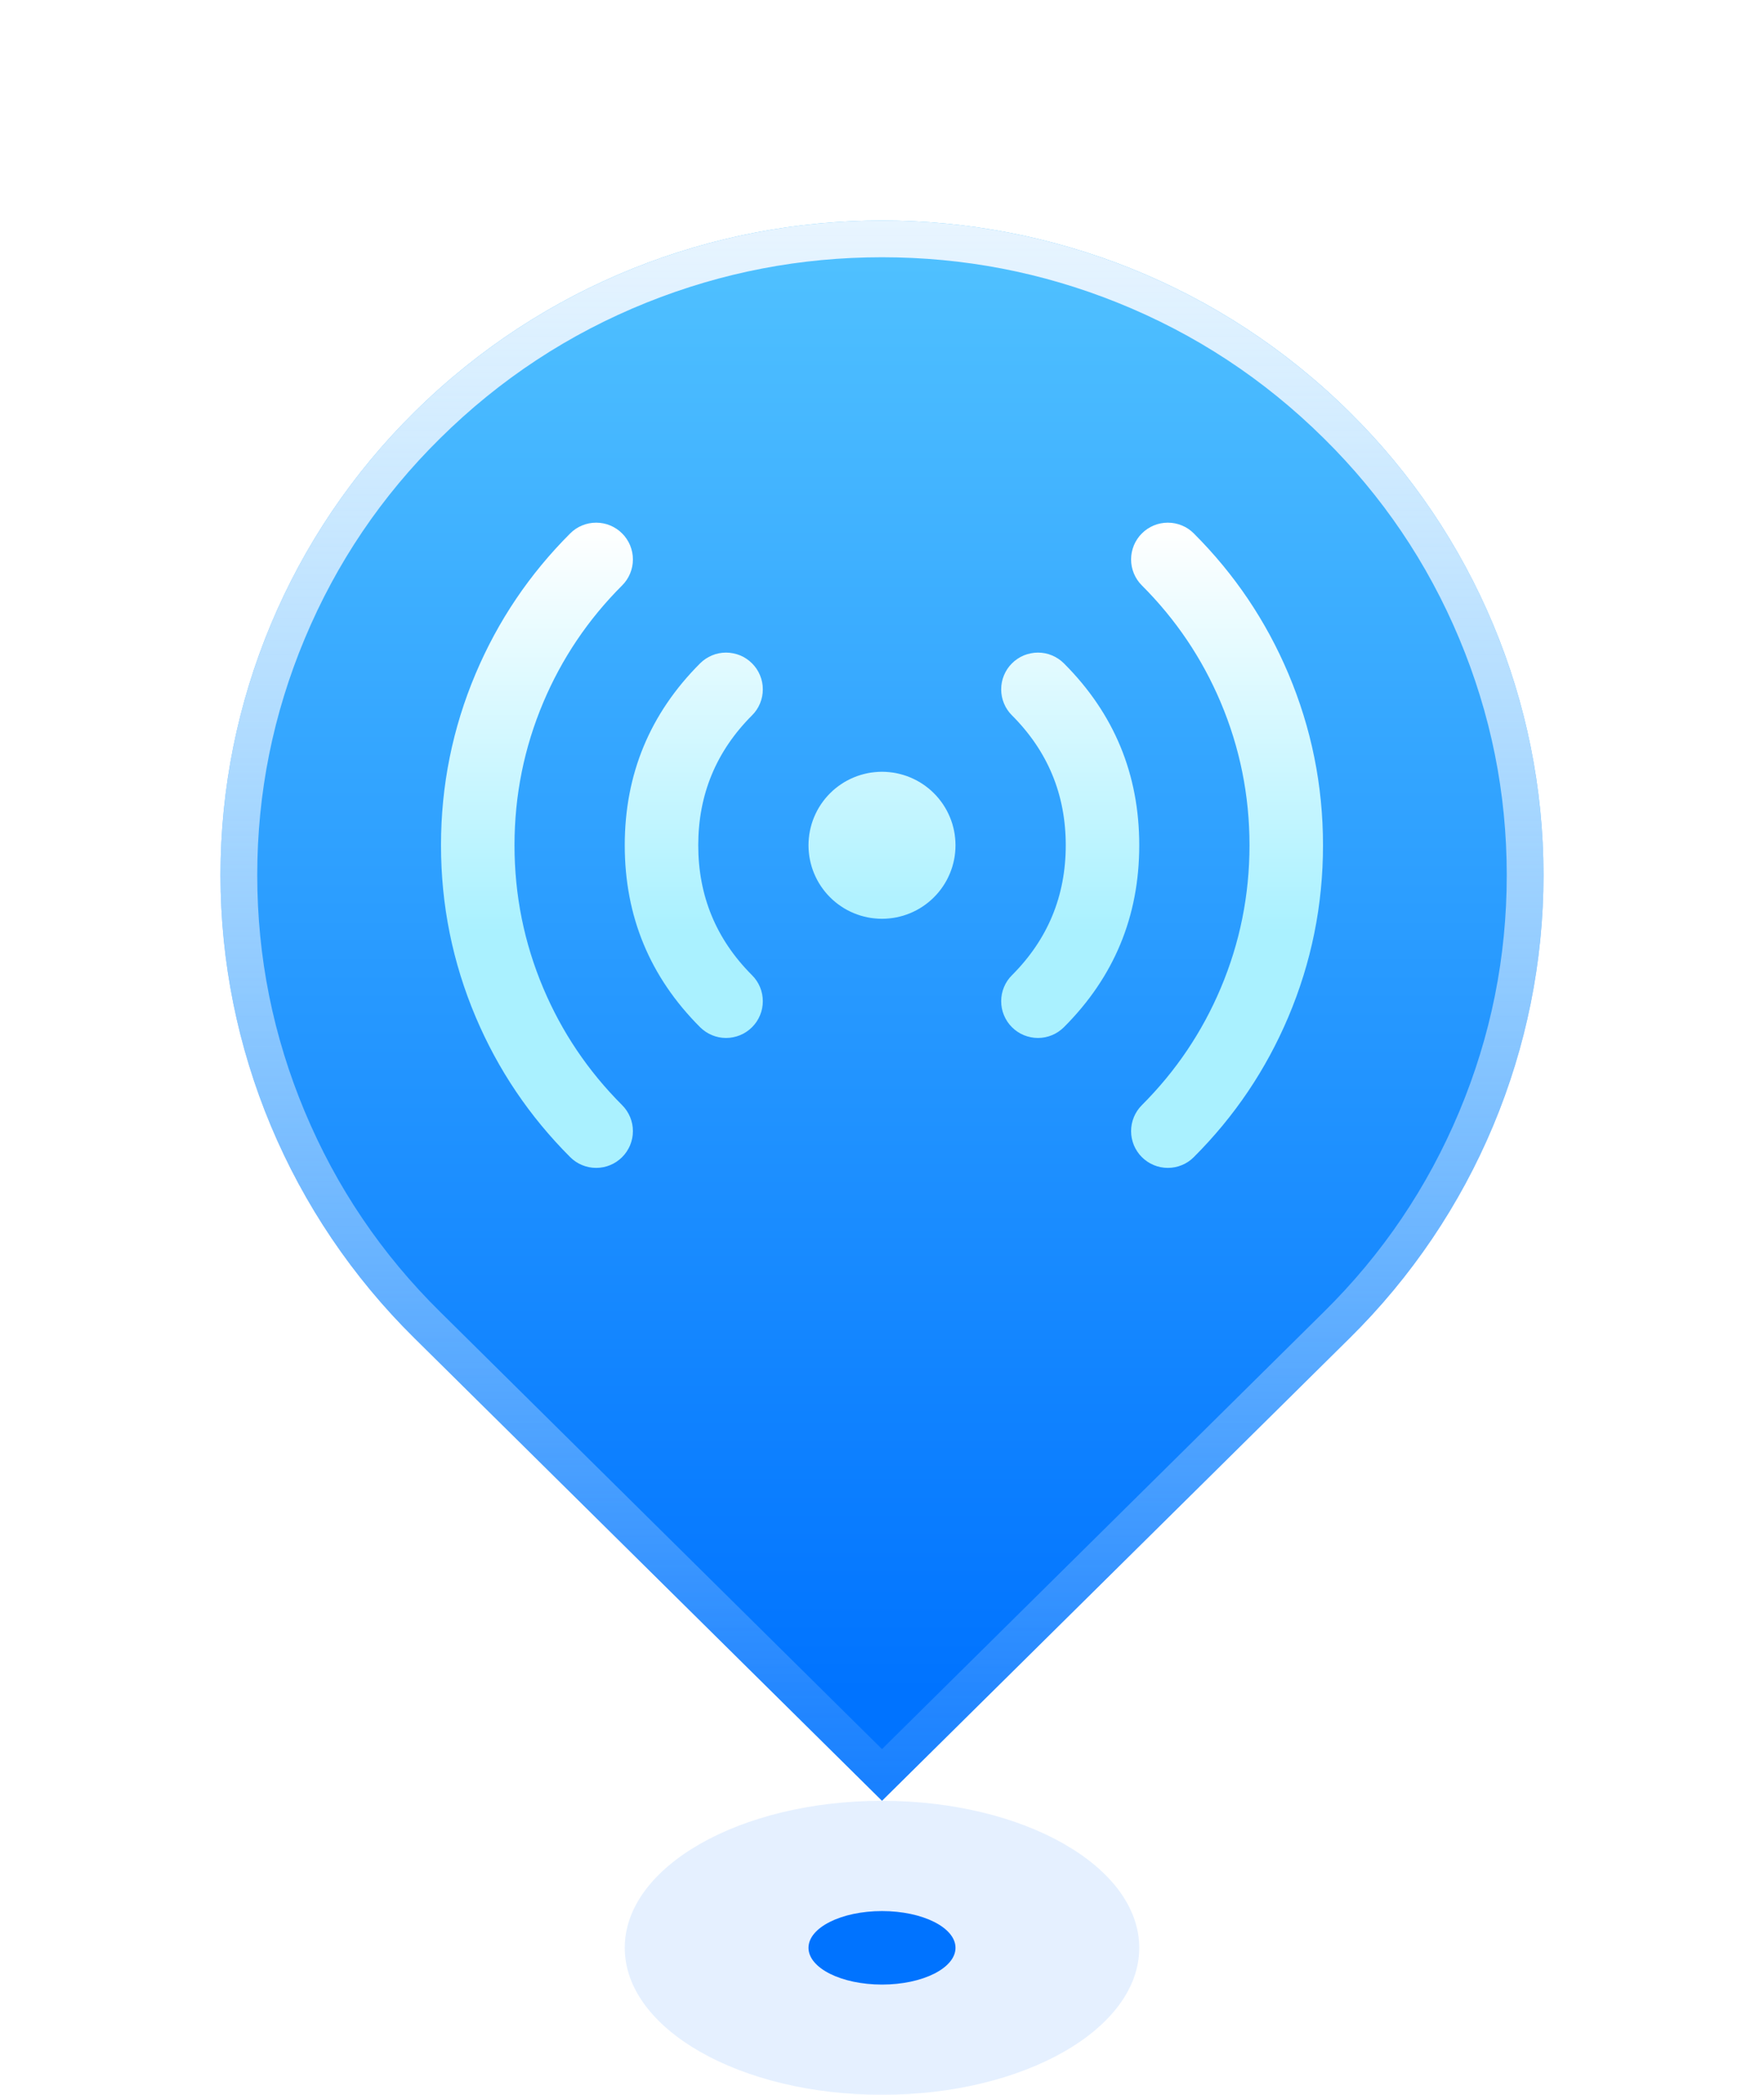 <svg xmlns="http://www.w3.org/2000/svg" xmlns:xlink="http://www.w3.org/1999/xlink" fill="none" version="1.1" width="48" height="57" viewBox="0 0 48 57"><defs><filter id="master_svg0_1_3194" filterUnits="objectBoundingBox" color-interpolation-filters="sRGB" x="0" y="0" width="14" height="8"><feFlood flood-opacity="0" result="BackgroundImageFix"/><feBlend mode="normal" in="SourceGraphic" in2="BackgroundImageFix" result="shape"/><feColorMatrix in="SourceAlpha" type="matrix" result="hardAlpha" values="0 0 0 0 0 0 0 0 0 0 0 0 0 0 0 0 0 0 127 0"/><feOffset dy="0" dx="0"/><feGaussianBlur stdDeviation="1.5"/><feComposite in2="hardAlpha" operator="arithmetic" k2="-1" k3="1"/><feColorMatrix type="matrix" values="0 0 0 0 0.188 0 0 0 0 0.769 0 0 0 0 1 0 0 0 0.8 0"/><feBlend mode="normal" in2="shape" result="effect1_innerShadow"/></filter><filter id="master_svg1_1_3196" filterUnits="objectBoundingBox" color-interpolation-filters="sRGB" x="-8" y="-6" width="52" height="59"><feFlood flood-opacity="0" result="BackgroundImageFix"/><feColorMatrix in="SourceAlpha" type="matrix" values="0 0 0 0 0 0 0 0 0 0 0 0 0 0 0 0 0 0 127 0"/><feOffset dy="2" dx="0"/><feGaussianBlur stdDeviation="2"/><feColorMatrix type="matrix" values="0 0 0 0 0 0 0 0 0 0 0 0 0 0 0 0 0 0 0.2 0"/><feBlend mode="normal" in2="BackgroundImageFix" result="effect1_dropShadow"/><feBlend mode="normal" in="SourceGraphic" in2="effect1_dropShadow" result="shape"/></filter><linearGradient x1="0.5" y1="0" x2="0.5" y2="0.932" id="master_svg2_1_2945"><stop offset="3.571%" stop-color="#52C3FF" stop-opacity="1"/><stop offset="100%" stop-color="#0073FF" stop-opacity="1"/></linearGradient><linearGradient x1="0.5" y1="0" x2="0.5" y2="1" id="master_svg3_1_766"><stop offset="0%" stop-color="#EFF7FF" stop-opacity="1"/><stop offset="100%" stop-color="#DBEDFF" stop-opacity="0.104"/></linearGradient><filter id="master_svg4_1_3559" filterUnits="objectBoundingBox" color-interpolation-filters="sRGB" x="-4" y="-3" width="32" height="25.556"><feFlood flood-opacity="0" result="BackgroundImageFix"/><feColorMatrix in="SourceAlpha" type="matrix" values="0 0 0 0 0 0 0 0 0 0 0 0 0 0 0 0 0 0 127 0"/><feOffset dy="1" dx="0"/><feGaussianBlur stdDeviation="1"/><feColorMatrix type="matrix" values="0 0 0 0 0 0 0 0 0 0 0 0 0 0 0 0 0 0 0.5 0"/><feBlend mode="normal" in2="BackgroundImageFix" result="effect1_dropShadow"/><feBlend mode="normal" in="SourceGraphic" in2="effect1_dropShadow" result="shape"/></filter><linearGradient x1="0.5" y1="0.634" x2="0.5" y2="0.004" id="master_svg5_1_2983"><stop offset="0%" stop-color="#AAF1FF" stop-opacity="1"/><stop offset="100%" stop-color="#FFFFFF" stop-opacity="1"/></linearGradient></defs><g><g filter="url(#master_svg0_1_3194_new)"><ellipse cx="24" cy="53" rx="7" ry="4" fill="#0073FF" fill-opacity="0.102"/></g><g><ellipse cx="24" cy="53" rx="2" ry="1" fill="#0073FF" fill-opacity="1"/></g><g filter="url(#master_svg1_1_3196)"><path d="M11.271,34.405C7.898,31.074,6,26.541,6,21.811C6,17.082,7.898,12.548,11.271,9.218C18.3,2.261,29.698,2.261,36.728,9.218C40.102,12.548,42,17.082,42,21.812C42,26.542,40.102,31.076,36.728,34.407L24,47L11.271,34.405Z" fill="url(#master_svg2_1_2945)" fill-opacity="1"/><path d="M11.271,34.405C7.898,31.074,6,26.541,6,21.811C6,17.082,7.898,12.548,11.271,9.218C18.3,2.261,29.698,2.261,36.728,9.218C40.102,12.548,42,17.082,42,21.812C42,26.542,40.102,31.076,36.728,34.407L24,47L11.271,34.405ZM11.975,33.694L24,45.593L36.025,33.695Q38.413,31.338,39.707,28.248Q41,25.159,41,21.812Q41,18.466,39.707,15.376Q38.413,12.287,36.024,9.928Q33.578,7.508,30.401,6.232Q27.33,5,24,5Q20.669,5,17.598,6.232Q14.421,7.508,11.974,9.929Q9.586,12.286,8.293,15.376Q7,18.465,7,21.811Q7,25.157,8.293,28.247Q9.586,31.336,11.974,33.693L11.975,33.694Z" fill-rule="evenodd" fill="url(#master_svg3_1_766)" fill-opacity="1"/></g><g filter="url(#master_svg4_1_3559)"><path d="M16.929,14.929Q17.07,14.788,17.146,14.605Q17.222,14.421,17.222,14.222Q17.222,14.123,17.203,14.027Q17.183,13.93,17.146,13.839Q17.108,13.748,17.053,13.666Q16.999,13.584,16.929,13.515Q16.859,13.445,16.777,13.39Q16.695,13.336,16.605,13.298Q16.514,13.26,16.417,13.241Q16.32,13.222,16.222,13.222Q16.023,13.222,15.839,13.298Q15.655,13.374,15.515,13.515Q13.854,15.175,12.943,17.329Q12,19.559,12,22Q12,24.441,12.943,26.671Q13.854,28.824,15.514,30.484L15.515,30.485Q15.655,30.626,15.839,30.702Q16.023,30.778,16.222,30.778Q16.32,30.778,16.417,30.759Q16.514,30.74,16.605,30.702Q16.695,30.664,16.777,30.61Q16.859,30.555,16.929,30.485Q16.999,30.416,17.053,30.334Q17.108,30.252,17.146,30.161Q17.183,30.07,17.203,29.973Q17.222,29.877,17.222,29.778Q17.222,29.579,17.146,29.396Q17.07,29.212,16.929,29.071L16.929,29.071Q15.544,27.686,14.785,25.892Q14,24.035,14,22Q14,19.965,14.785,18.108Q15.544,16.314,16.928,14.93L16.929,14.929ZM31.071,14.929Q30.93,14.788,30.854,14.605Q30.778,14.421,30.778,14.222Q30.778,14.123,30.797,14.027Q30.817,13.93,30.854,13.839Q30.892,13.748,30.947,13.666Q31.001,13.584,31.071,13.515Q31.141,13.445,31.223,13.39Q31.305,13.336,31.395,13.298Q31.486,13.26,31.583,13.241Q31.68,13.222,31.778,13.222Q31.977,13.222,32.161,13.298Q32.345,13.374,32.485,13.515Q34.146,15.175,35.057,17.329Q36,19.559,36,22Q36,24.441,35.057,26.671Q34.146,28.825,32.485,30.485Q32.345,30.626,32.161,30.702Q31.977,30.778,31.778,30.778Q31.68,30.778,31.583,30.759Q31.486,30.74,31.395,30.702Q31.305,30.664,31.223,30.61Q31.141,30.555,31.071,30.485Q31.001,30.416,30.947,30.334Q30.892,30.252,30.854,30.161Q30.817,30.07,30.797,29.973Q30.778,29.877,30.778,29.778Q30.778,29.579,30.854,29.396Q30.93,29.212,31.071,29.071L31.071,29.071Q32.456,27.686,33.215,25.892Q34,24.035,34,22Q34,19.965,33.215,18.108Q32.456,16.314,31.072,14.93L31.071,14.929ZM20.464,18.464Q20.605,18.324,20.681,18.14Q20.757,17.956,20.757,17.757Q20.757,17.659,20.738,17.562Q20.719,17.466,20.681,17.375Q20.644,17.284,20.589,17.202Q20.534,17.12,20.464,17.05Q20.395,16.981,20.313,16.926Q20.231,16.871,20.14,16.833Q20.049,16.796,19.952,16.777Q19.856,16.757,19.757,16.757Q19.558,16.757,19.375,16.833Q19.191,16.91,19.05,17.05Q17,19.101,17,22Q17,24.9,19.05,26.95Q19.191,27.09,19.375,27.167Q19.558,27.243,19.757,27.243Q19.856,27.243,19.952,27.223Q20.049,27.204,20.14,27.167Q20.231,27.129,20.313,27.074Q20.395,27.019,20.464,26.95Q20.534,26.88,20.589,26.798Q20.644,26.716,20.681,26.625Q20.719,26.534,20.738,26.438Q20.757,26.341,20.757,26.243Q20.757,26.044,20.681,25.86Q20.605,25.676,20.464,25.536Q19,24.071,19,22Q19,19.929,20.464,18.464ZM27.536,18.464Q27.395,18.324,27.319,18.14Q27.243,17.956,27.243,17.757Q27.243,17.659,27.262,17.562Q27.281,17.466,27.319,17.375Q27.357,17.284,27.411,17.202Q27.466,17.12,27.536,17.05Q27.605,16.981,27.687,16.926Q27.769,16.871,27.86,16.833Q27.951,16.796,28.048,16.777Q28.144,16.757,28.243,16.757Q28.442,16.757,28.625,16.833Q28.809,16.91,28.95,17.05Q31,19.1,31,22Q31,24.9,28.95,26.95Q28.809,27.09,28.625,27.167Q28.442,27.243,28.243,27.243Q28.144,27.243,28.048,27.223Q27.951,27.204,27.86,27.167Q27.769,27.129,27.687,27.074Q27.605,27.019,27.536,26.95Q27.466,26.88,27.411,26.798Q27.357,26.716,27.319,26.625Q27.281,26.534,27.262,26.438Q27.243,26.341,27.243,26.243Q27.243,26.044,27.319,25.86Q27.395,25.676,27.536,25.536Q29,24.071,29,22Q29,19.929,27.536,18.464ZM24,24Q24.098,24,24.196,23.99Q24.294,23.981,24.39,23.962Q24.486,23.942,24.581,23.914Q24.675,23.885,24.765,23.848Q24.856,23.81,24.943,23.764Q25.029,23.718,25.111,23.663Q25.193,23.608,25.269,23.546Q25.345,23.484,25.414,23.414Q25.484,23.345,25.546,23.269Q25.608,23.193,25.663,23.111Q25.718,23.029,25.764,22.943Q25.81,22.856,25.848,22.765Q25.885,22.675,25.914,22.581Q25.942,22.487,25.962,22.39Q25.981,22.294,25.99,22.196Q26,22.098,26,22Q26,21.902,25.99,21.804Q25.981,21.706,25.962,21.61Q25.942,21.513,25.914,21.419Q25.885,21.325,25.848,21.235Q25.81,21.144,25.764,21.057Q25.718,20.971,25.663,20.889Q25.608,20.807,25.546,20.731Q25.484,20.655,25.414,20.586Q25.345,20.516,25.269,20.454Q25.193,20.392,25.111,20.337Q25.029,20.282,24.943,20.236Q24.856,20.19,24.765,20.152Q24.675,20.115,24.581,20.086Q24.486,20.058,24.39,20.038Q24.294,20.019,24.196,20.01Q24.098,20,24,20Q23.902,20,23.804,20.01Q23.706,20.019,23.61,20.038Q23.514,20.058,23.419,20.086Q23.325,20.115,23.235,20.152Q23.144,20.19,23.057,20.236Q22.971,20.282,22.889,20.337Q22.807,20.392,22.731,20.454Q22.655,20.516,22.586,20.586Q22.516,20.655,22.454,20.731Q22.392,20.807,22.337,20.889Q22.282,20.971,22.236,21.057Q22.19,21.144,22.152,21.235Q22.115,21.325,22.086,21.419Q22.058,21.513,22.038,21.61Q22.019,21.706,22.01,21.804Q22,21.902,22,22Q22,22.098,22.01,22.196Q22.019,22.294,22.038,22.39Q22.058,22.487,22.086,22.581Q22.115,22.675,22.152,22.765Q22.19,22.856,22.236,22.943Q22.282,23.029,22.337,23.111Q22.392,23.193,22.454,23.269Q22.516,23.345,22.586,23.414Q22.655,23.484,22.731,23.546Q22.807,23.608,22.889,23.663Q22.971,23.718,23.057,23.764Q23.144,23.81,23.235,23.848Q23.325,23.885,23.419,23.914Q23.514,23.942,23.61,23.962Q23.706,23.981,23.804,23.99Q23.902,24,24,24Z" fill-rule="evenodd" fill="url(#master_svg5_1_2983)" fill-opacity="1"/></g></g></svg>